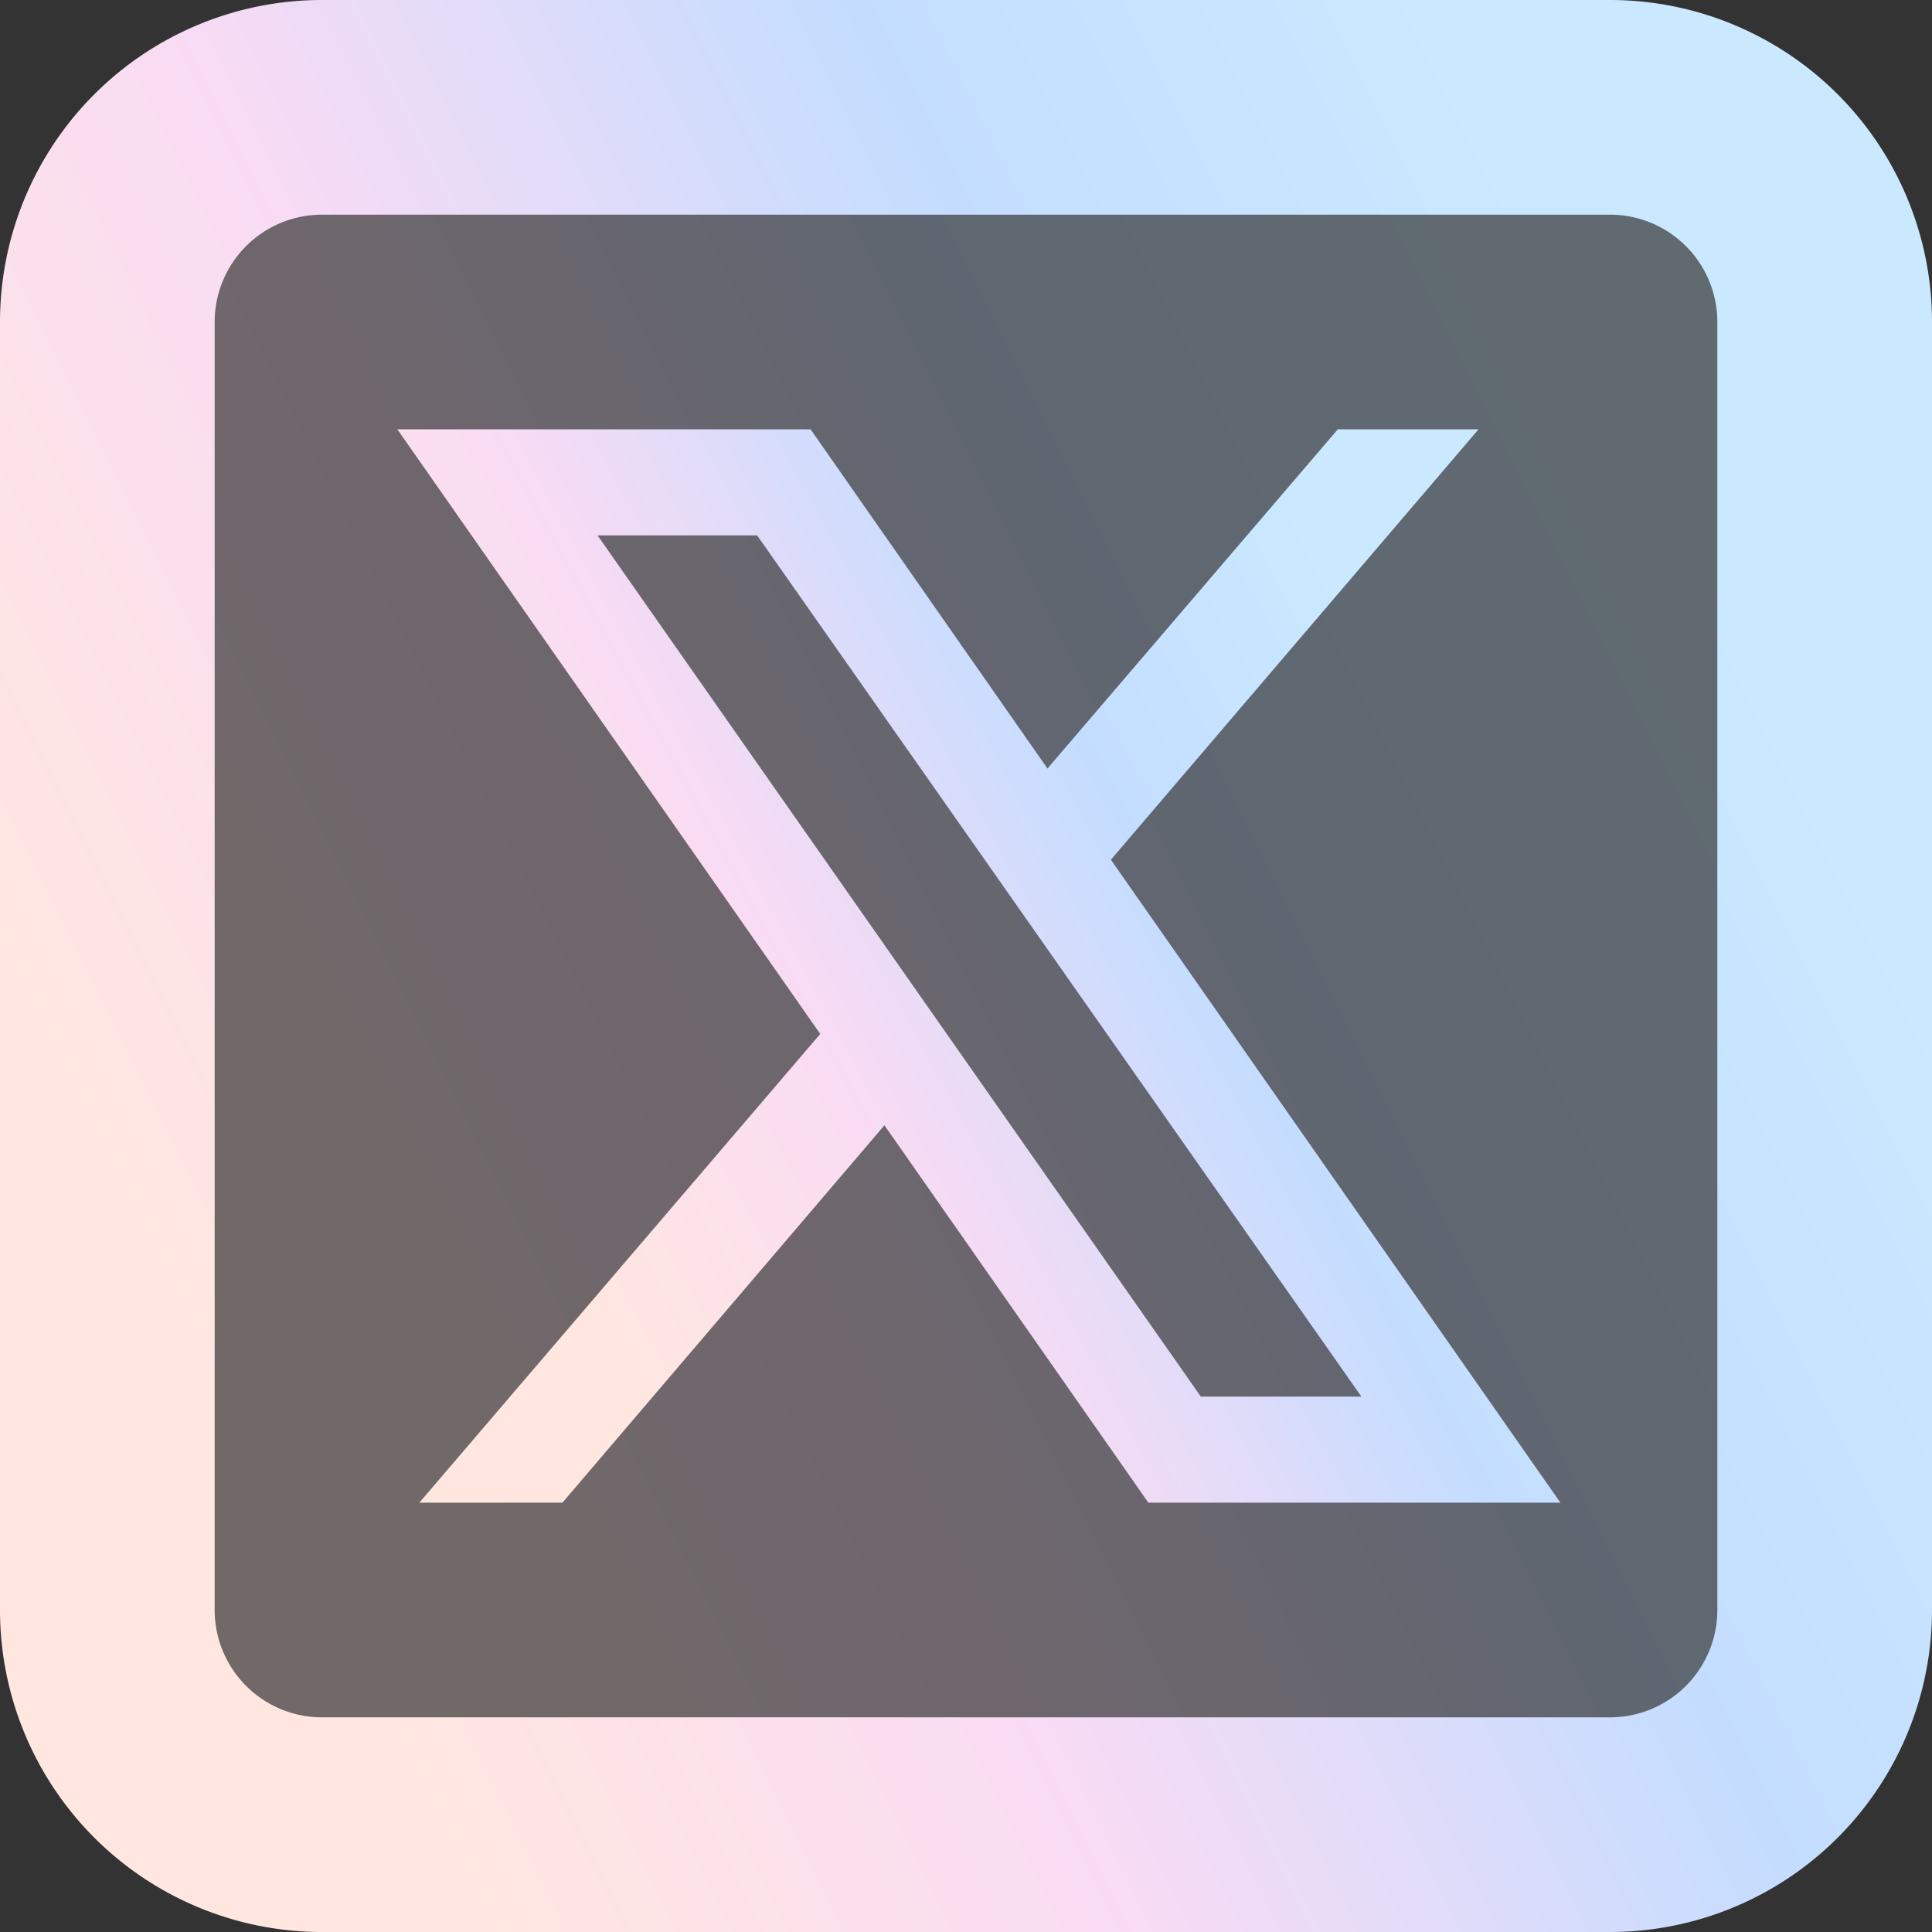 <svg fill="none" viewBox="0 0 18 18" xmlns="http://www.w3.org/2000/svg" xmlns:xlink="http://www.w3.org/1999/xlink"><rect x="0" y="0" width="18" height="18" fill="#333333" stroke="none"/><linearGradient id="a"><stop offset="0" stop-color="#ffe7e0"/><stop offset=".344" stop-color="#f8dbf4"/><stop offset=".688" stop-color="#c4ddff"/><stop offset="1" stop-color="#cae9ff"/></linearGradient><linearGradient id="b" gradientUnits="userSpaceOnUse" x1="1" x2="13.803" xlink:href="#a" y1="9" y2="2.603"/><linearGradient id="c" gradientUnits="userSpaceOnUse" x1="0" x2="14.404" xlink:href="#a" y1="9" y2="1.803"/><linearGradient id="d" gradientUnits="userSpaceOnUse" x1="3.702" x2="12.081" xlink:href="#a" y1="9" y2="4.464"/><g clip-rule="evenodd" fill-rule="evenodd"><path d="M17 3v12c0 1.1-.9 2-2 2H3a2 2 0 0 1-2-2V3c0-1.11.89-2 2-2h12a2 2 0 0 1 2 2z" fill="url(#b)" opacity=".3"/><path d="M3 2a1 1 0 0 0-1 1v12a1 1 0 0 0 1 1h12a1 1 0 0 0 1-1V3a1 1 0 0 0-1-1zM0 3a3 3 0 0 1 3-3h12a3 3 0 0 1 3 3v12a3 3 0 0 1-3 3H3a3 3 0 0 1-3-3z" fill="url(#c)"/><path d="M10.35 8.01 13.775 4h-1.311L9.759 7.16 7.552 4h-3.85l3.94 5.633L3.907 14h1.333l3-3.516L10.699 14h3.839zM5.567 4.988h1.487l5.63 8.024h-1.496z" fill="url(#d)"/></g></svg>